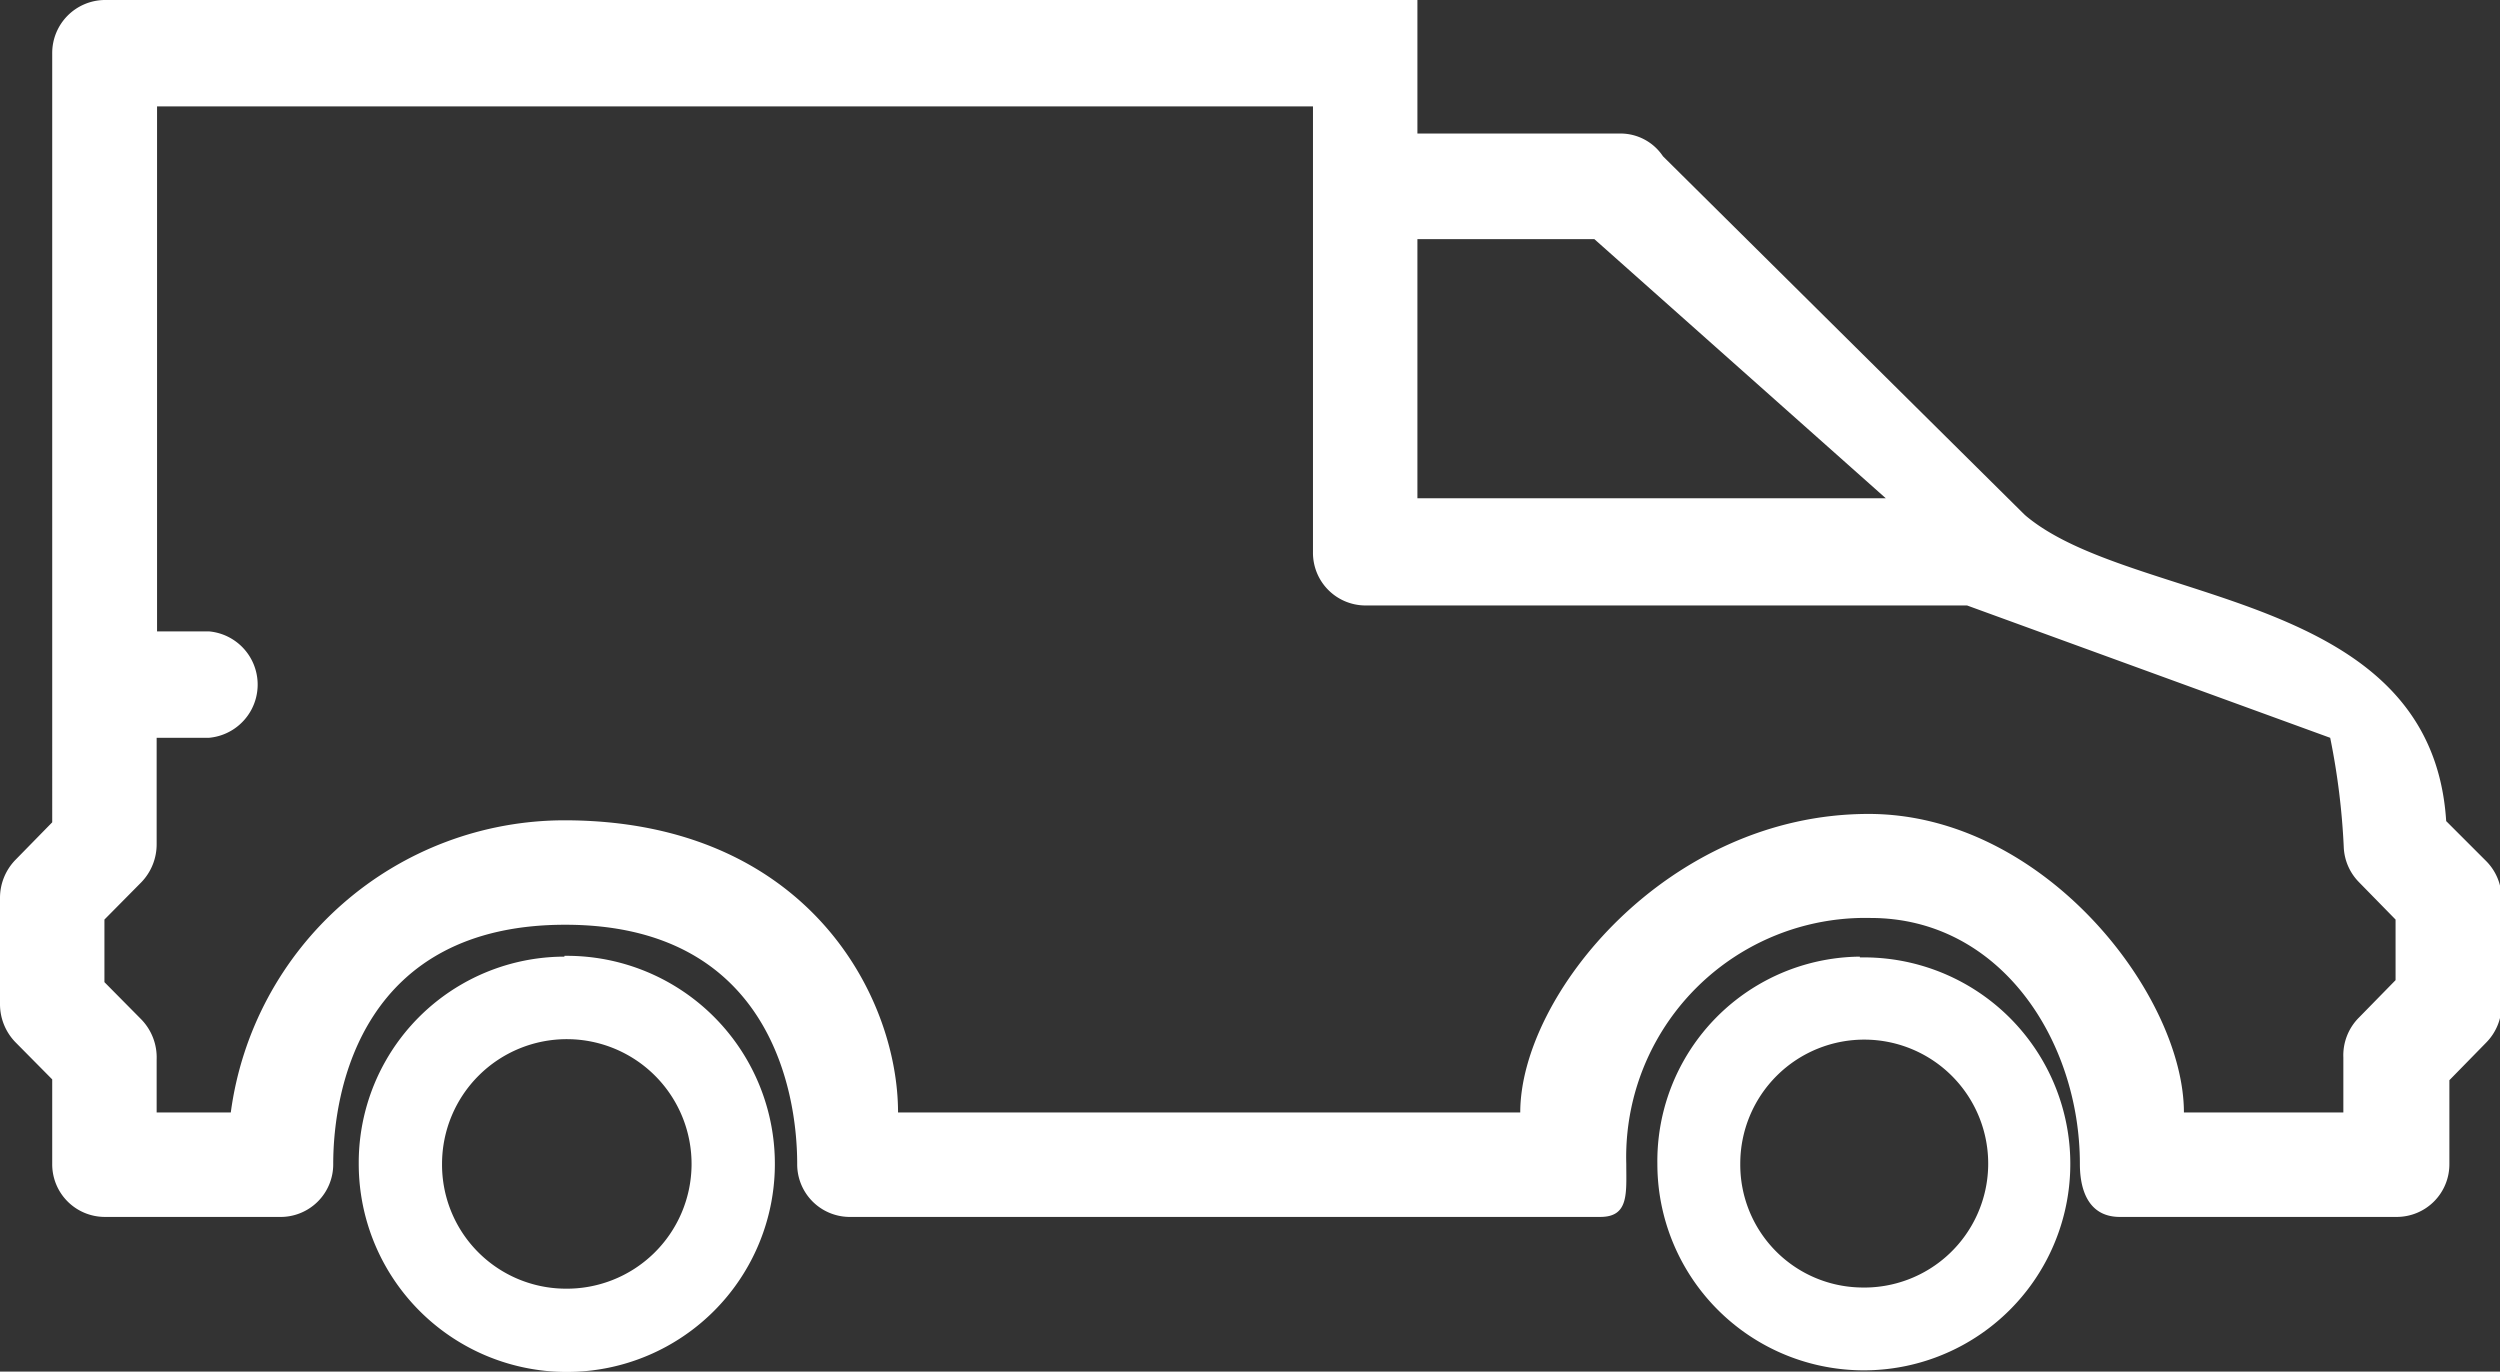 <svg xmlns="http://www.w3.org/2000/svg" viewBox="0 0 62.72 34.41"><rect x="0" y="0" width="62.72" height="34.41" fill="#333333" stroke="none"/><defs><style>.cls-1{fill:#fff;}</style></defs><title>VUL</title><g id="Calque_2" data-name="Calque 2"><g id="Calque_1-2" data-name="Calque 1"><path class="cls-1" d="M14.16,32.33a3.13,3.13,0,1,0-3.07-3.13,3.11,3.11,0,0,0,3.07,3.13m0-8.35A5.22,5.22,0,1,1,9,29.2,5.17,5.17,0,0,1,14.16,24"/><path class="cls-1" d="M49.35,15.19H34.25a1.32,1.32,0,0,1-1.31-1.34V2.67h-29V15.84H5.24a1.34,1.34,0,0,1,0,2.67H3.93v2.67a1.37,1.37,0,0,1-.38.95l-.93.94v1.57l.93.94a1.37,1.37,0,0,1,.38,1v1.33H5.79a8.45,8.45,0,0,1,8.37-7.33c6.06,0,8.37,4.39,8.37,7.33H38.14c0-2.94,3.69-7.49,8.74-7.49,4.41,0,7.91,4.55,7.91,7.49h4V26.53a1.34,1.34,0,0,1,.39-1l.92-.94V23.07l-.92-.94a1.33,1.33,0,0,1-.38-.88,17.82,17.82,0,0,0-.34-2.74ZM40,6H35.56v6.5H47.31ZM.38,21.58l.93-.95V1.33A1.33,1.33,0,0,1,2.62,0H35.56V3.35h5.09a1.28,1.28,0,0,1,1.07.57l9.08,9C53.47,15.2,61,14.77,61.37,20.6l1,1a1.33,1.33,0,0,1,.39.94v2.67a1.34,1.34,0,0,1-.39.95l-.92.94V29.2a1.32,1.32,0,0,1-1.32,1.33H53.18c-.73,0-1-.59-1-1.33,0-3.1-2-6.17-5.25-6.17A6,6,0,0,0,40.8,29.2c0,.74.07,1.33-.65,1.33H21.29A1.32,1.32,0,0,1,20,29.2c0-1.92-.76-6-5.82-6s-5.82,4.08-5.82,6A1.32,1.32,0,0,1,7,30.53H2.62A1.32,1.32,0,0,1,1.31,29.2V27.08l-.93-.94A1.37,1.37,0,0,1,0,25.19V22.52a1.37,1.37,0,0,1,.38-.94"/><path class="cls-1" d="M46.66,32.3a3.11,3.11,0,1,0-3-3.1,3.08,3.08,0,0,0,3,3.1m0-8.28a5.18,5.18,0,1,1-5.08,5.18A5.13,5.13,0,0,1,46.66,24"/></g></g></svg>
